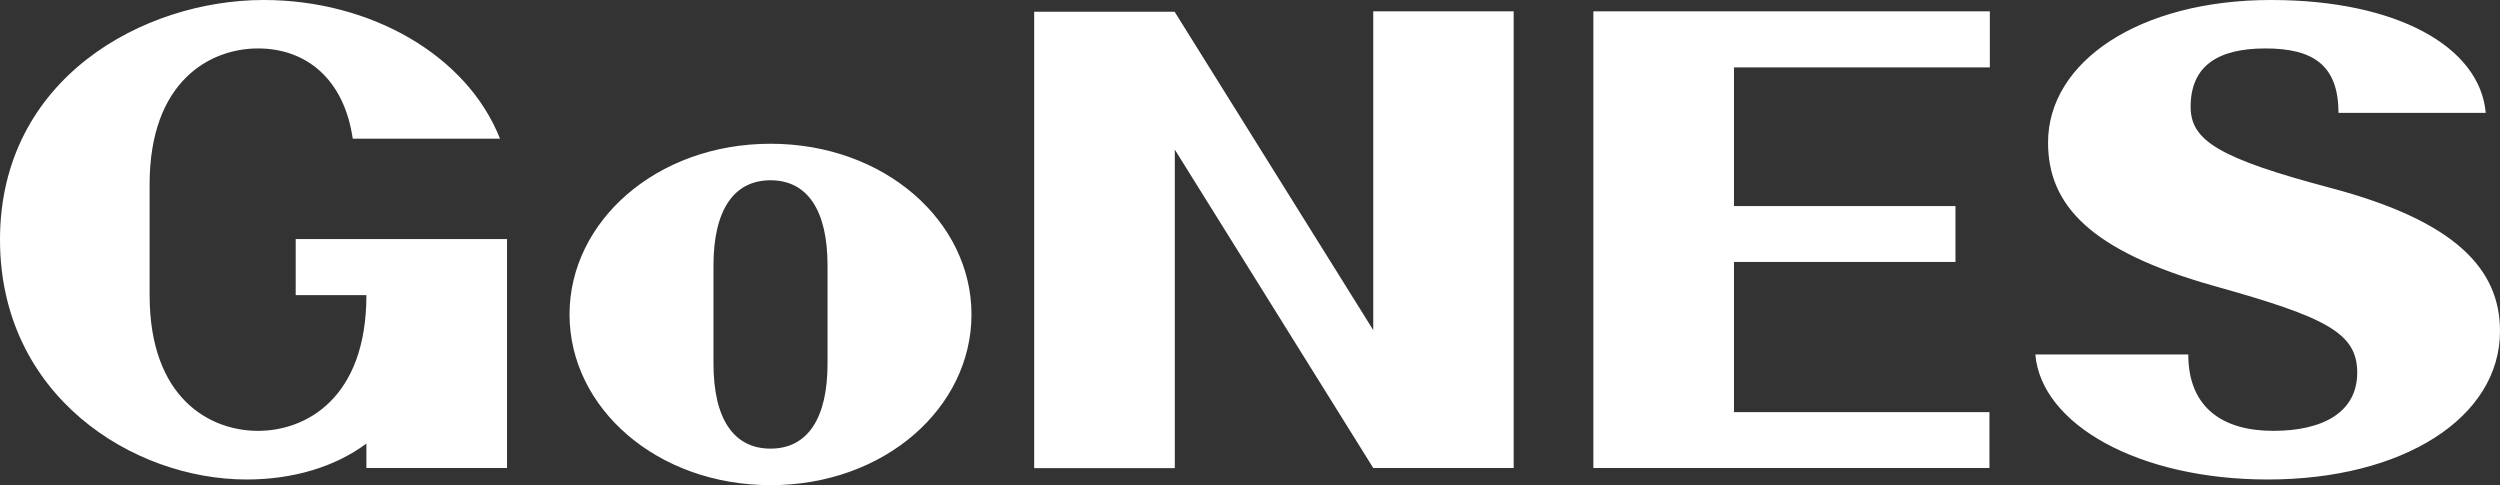 <svg xmlns="http://www.w3.org/2000/svg" xml:space="preserve" style="fill-rule:evenodd;clip-rule:evenodd;stroke-linejoin:round;stroke-miterlimit:2" viewBox="0 0 128 24.84"><rect x="0" y="0" width="128" height="24.84" fill="#333333" stroke="none"/><path d="M25.95 12.24H15.14v2.87h3.62c0 5.29-3.1 6.95-5.55 6.95-2.46 0-5.55-1.66-5.55-6.95V9.44c0-5.29 3.1-6.96 5.55-6.96 2.48 0 4.41 1.58 4.85 4.62h7.54C23.9 2.8 18.94 0 13.5 0 7.36 0 0 4 0 12.27c0 7.98 6.78 12.28 12.63 12.28 2.36 0 4.52-.64 6.13-1.84v1.25h7.2V12.24ZM39.45 7.36c-5.84 0-10.29 3.98-10.29 8.74 0 4.77 4.45 8.74 10.3 8.74 5.84 0 10.28-3.97 10.28-8.74 0-4.76-4.44-8.74-10.29-8.74Zm0 1.87c1.9 0 2.92 1.55 2.92 4.36v5.03c0 2.8-1.02 4.35-2.92 4.35s-2.92-1.55-2.92-4.35v-5.03c0-2.8 1.02-4.36 2.92-4.36ZM77.5 23.96V.58h-7.19V16.9L60.14.6h-7.19v23.37h7.2V7.66l10.16 16.3h7.2ZM88.78 3.45h13.1V.58H81.58v23.38h20.28V21.1H88.78v-7.69h11.34v-2.86H88.78v-7.1ZM116.28 0c-6.75 0-11.42 3.16-11.42 7.3 0 3.22 2.19 5.56 8.5 7.34 5.73 1.6 7.33 2.4 7.33 4.44 0 1.99-1.7 2.98-4.3 2.98-2.6 0-4.35-1.2-4.35-3.91h-7.83c.3 3.56 5.26 6.4 11.9 6.4 6.92 0 11.89-3.16 11.89-7.6 0-3.19-2.3-5.64-8.68-7.33-5.73-1.52-7.16-2.43-7.16-4.15 0-2.1 1.4-2.99 3.83-2.99 2.4 0 3.74.82 3.74 3.3h7.54C126.97 2.38 122.7 0 116.28 0Z" style="fill:#fff;fill-rule:nonzero"/></svg>